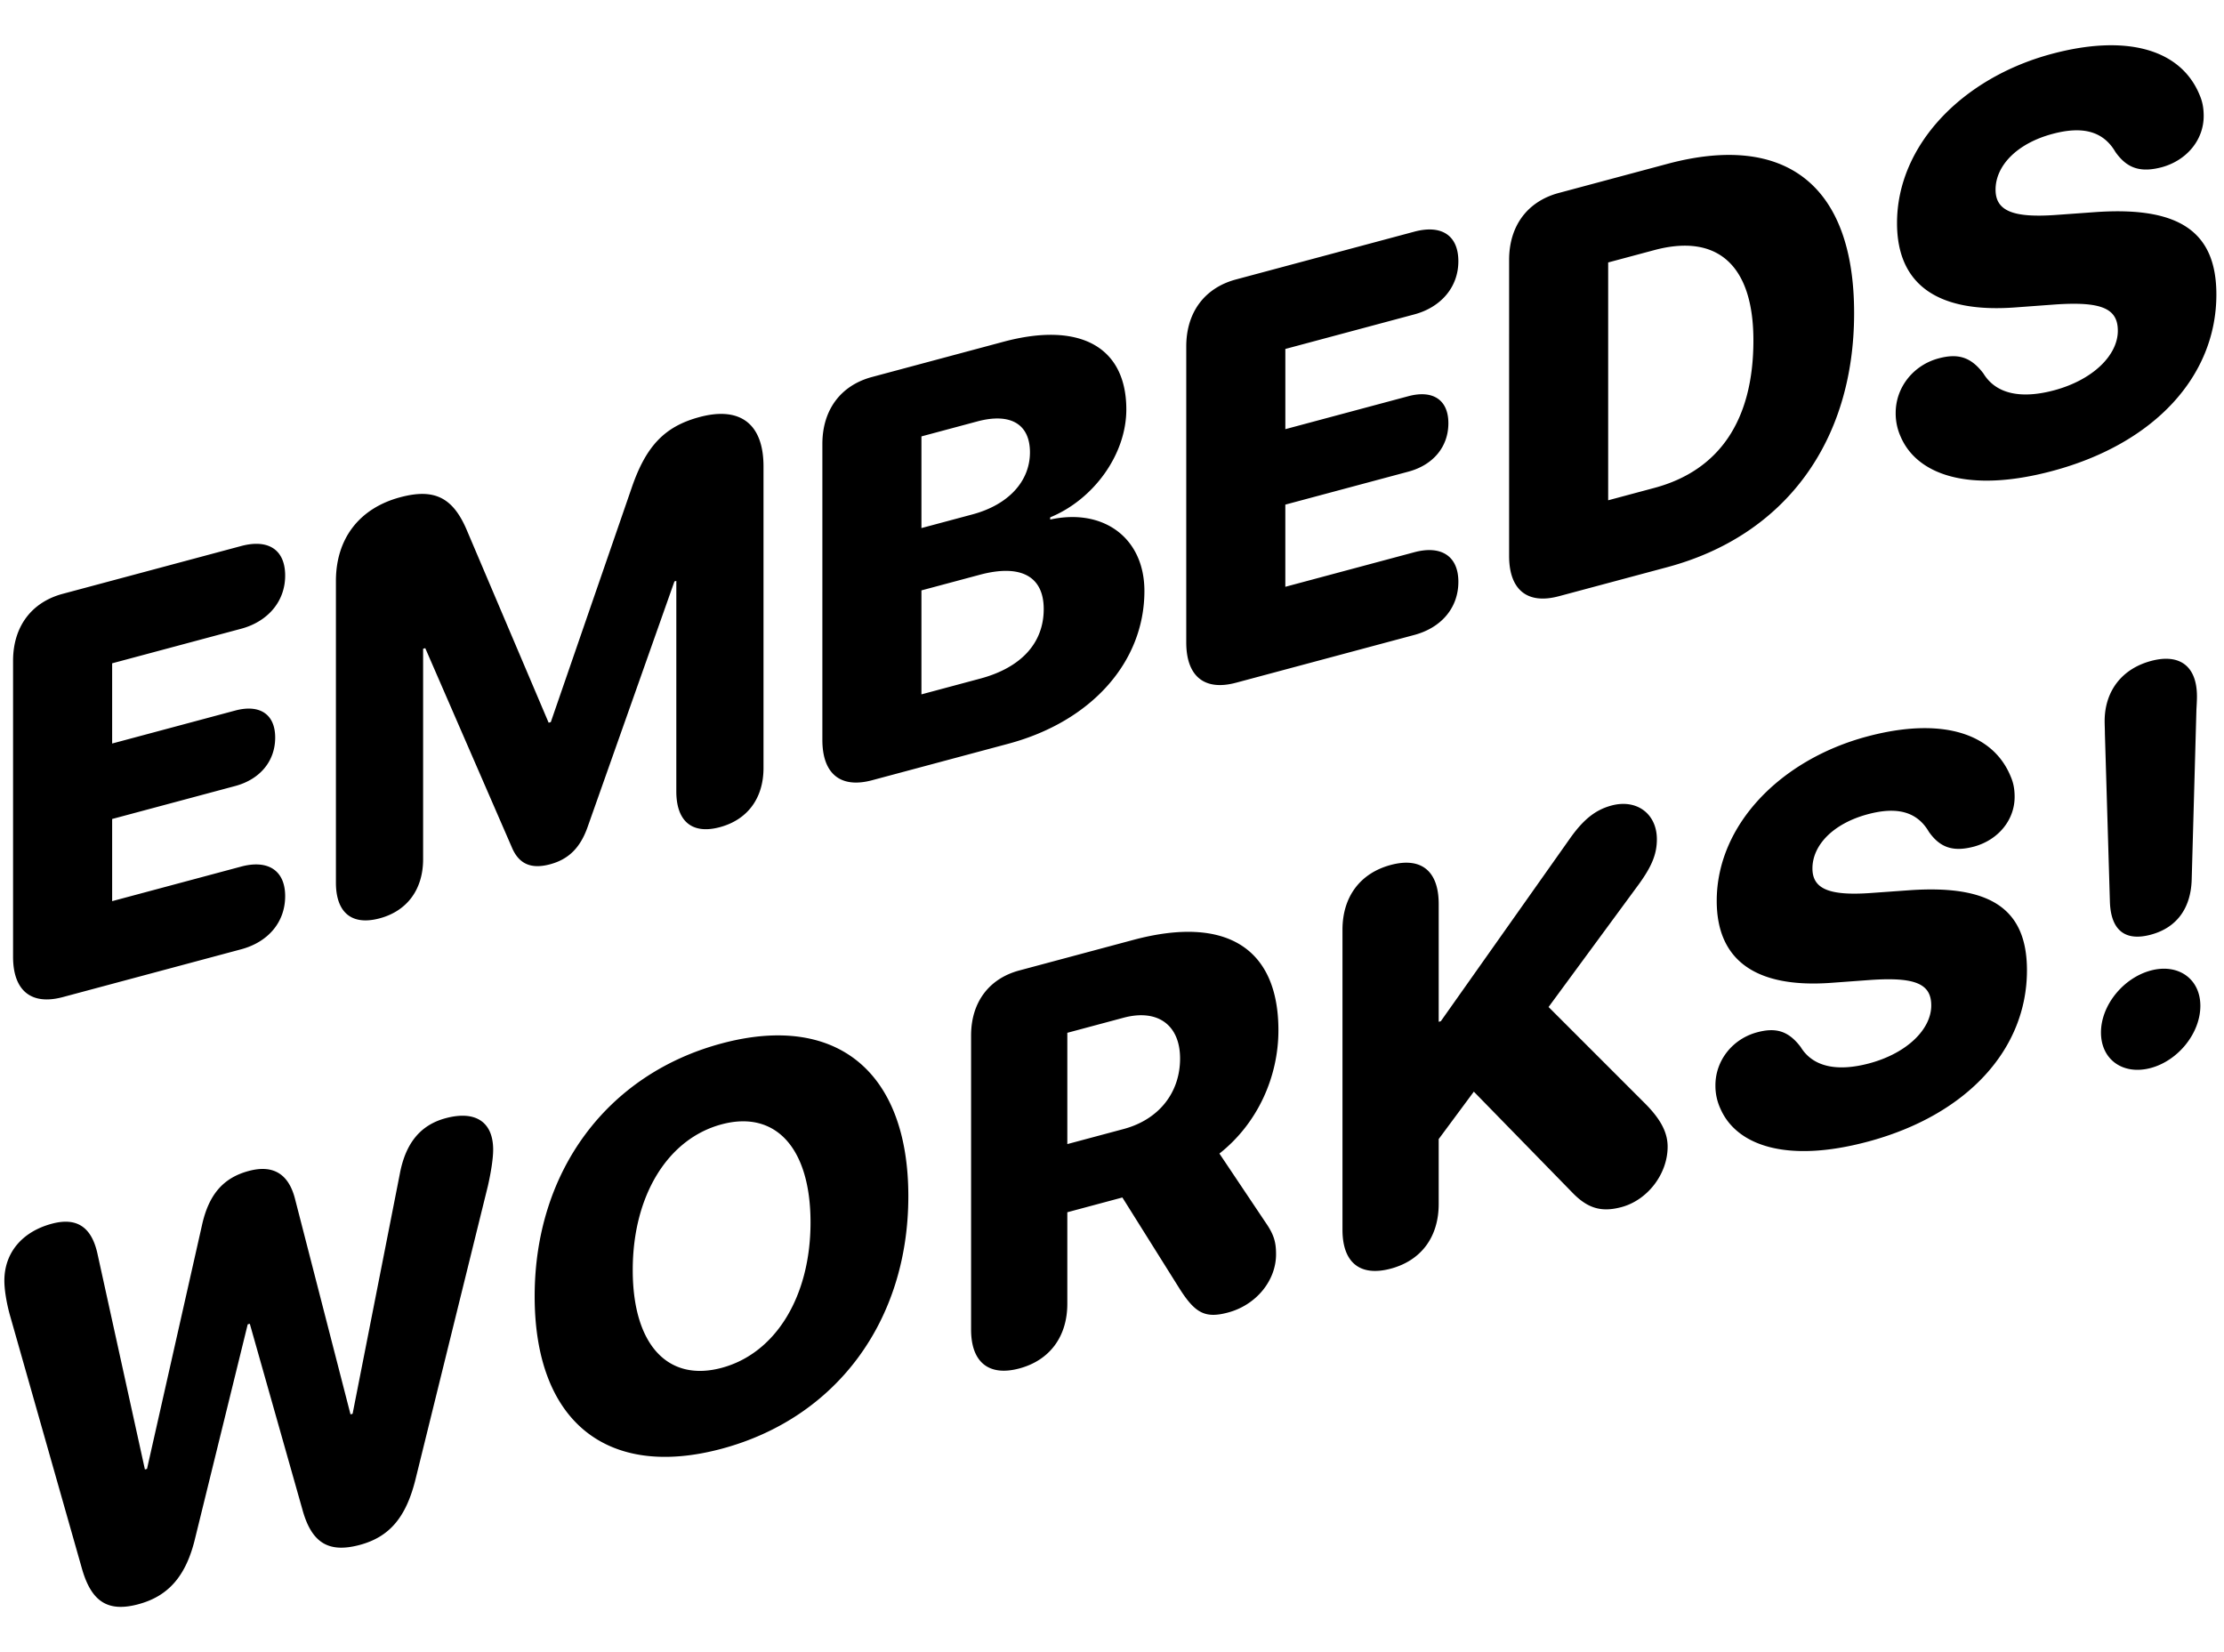 <svg xmlns="http://www.w3.org/2000/svg" width="136" height="101" fill="currentColor" viewBox="0 0 136 101">
  <path d="M3.837 60.974c-1.915.513-3.038-.382-3.038-2.467V40.408c0-2.085 1.123-3.582 3.038-4.095l10.911-2.923c1.634-.438 2.69.201 2.69 1.808 0 1.606-1.089 2.821-2.69 3.25l-7.89 2.114v4.905l7.527-2.017c1.47-.393 2.443.2 2.443 1.653 0 1.452-.94 2.559-2.443 2.962l-7.527 2.017v5.024l7.89-2.114c1.601-.43 2.69.202 2.69 1.808s-1.056 2.812-2.69 3.25L3.837 60.974Zm19.379-4.817c-1.7.456-2.674-.343-2.674-2.189v-18.44c0-2.58 1.42-4.447 3.93-5.12 2.112-.566 3.251.018 4.11 2.095l4.968 11.69.132-.035 4.953-14.349c.875-2.542 2.014-3.735 4.143-4.306 2.493-.668 3.912.421 3.912 3.02v18.44c0 1.845-.974 3.165-2.674 3.62-1.684.452-2.658-.346-2.658-2.192V35.522l-.115.031-5.3 14.99c-.445 1.28-1.155 2-2.31 2.31-1.156.31-1.915-.016-2.344-1.063l-5.283-12.154-.132.035V52.54c0 1.845-.974 3.166-2.657 3.617Zm30.11-8.444c-1.915.513-3.037-.382-3.037-2.467V27.148c0-2.085 1.122-3.582 3.037-4.095l8.04-2.155c4.688-1.256 7.51.33 7.51 4.14 0 2.769-2.014 5.513-4.655 6.597v.136c3.22-.708 5.761 1.089 5.761 4.37 0 4.324-3.219 7.972-8.32 9.339l-8.336 2.233Zm3.021-15.421 3.12-.836c2.196-.588 3.516-2.019 3.516-3.796 0-1.726-1.188-2.433-3.219-1.89l-3.417.916v5.606Zm0 10.169 3.599-.965c2.492-.668 3.879-2.167 3.879-4.252 0-2.017-1.42-2.764-3.912-2.096l-3.566.955v6.358Zm19.231-.711c-1.915.514-3.037-.382-3.037-2.467V21.185c0-2.085 1.123-3.582 3.037-4.095l10.912-2.924c1.634-.437 2.69.202 2.69 1.809 0 1.606-1.089 2.821-2.69 3.25l-7.89 2.114v4.905l7.527-2.017c1.469-.393 2.443.2 2.443 1.653 0 1.452-.941 2.559-2.443 2.961l-7.528 2.017v5.025l7.89-2.114c1.602-.43 2.692.201 2.692 1.808 0 1.606-1.057 2.812-2.691 3.25l-10.912 2.924Zm19.743-5.29c-1.915.514-3.037-.382-3.037-2.467V15.895c0-2.085 1.122-3.582 3.037-4.095l6.636-1.778c7.198-1.929 11.424 1.263 11.424 9.124 0 7.879-4.243 13.612-11.424 15.537l-6.636 1.778Zm3.021-5.867 2.823-.757c3.945-1.057 6.058-4.101 6.058-9.023 0-4.631-2.228-6.546-6.058-5.52l-2.823.756v14.544Zm27.172-1.795c-5.167 1.384-8.287.204-9.278-2.077a3.45 3.45 0 0 1-.313-1.471c0-1.573 1.089-2.924 2.624-3.335 1.173-.314 1.965-.1 2.741.923.809 1.321 2.41 1.542 4.325 1.029 2.36-.633 3.895-2.138 3.895-3.642 0-1.367-1.006-1.798-3.829-1.606l-2.46.181c-4.738.347-7.214-1.4-7.214-5.16 0-4.75 3.979-8.875 9.459-10.344 4.556-1.22 7.891-.303 9.046 2.515.165.383.248.771.248 1.284 0 1.453-1.024 2.7-2.542 3.125-1.321.354-2.146.08-2.856-.927-.776-1.33-2.097-1.574-3.846-1.105-2.196.588-3.483 1.958-3.483 3.41 0 1.3 1.073 1.73 3.664 1.548l2.443-.176c5.085-.354 7.396 1.163 7.396 5.042 0 4.956-3.747 9.105-10.02 10.786ZM8.461 98.1c-1.876.503-2.886-.156-3.464-2.226l-4.41-15.52c-.192-.712-.32-1.49-.32-2.039 0-1.71 1.09-2.998 2.902-3.483 1.54-.413 2.454.205 2.807 1.904l2.886 13.122.128-.035 3.368-14.93c.417-1.855 1.299-2.872 2.854-3.288 1.508-.404 2.454.189 2.839 1.746l3.383 13.138.128-.034 2.887-14.67c.353-1.887 1.267-2.995 2.806-3.407 1.812-.486 2.903.218 2.903 1.928 0 .531-.129 1.362-.321 2.21l-4.426 17.938c-.577 2.33-1.587 3.53-3.416 4.02-1.908.51-2.95-.123-3.511-2.197L15.276 80.95l-.128.034-3.207 13.045c-.545 2.32-1.62 3.572-3.48 4.07Zm35.668-9.507c-7.024 1.882-11.434-1.685-11.434-9.321 0-7.637 4.426-13.588 11.434-15.465 7.007-1.878 11.417 1.705 11.417 9.342 0 7.636-4.41 13.566-11.417 15.444Zm0-4.948c3.287-.88 5.436-4.345 5.436-8.894 0-4.565-2.149-6.878-5.436-5.997-3.288.88-5.436 4.345-5.436 8.91 0 4.55 2.132 6.867 5.436 5.981Zm18.204.037c-1.86.498-2.95-.372-2.95-2.38v-17.98c0-2.026 1.09-3.48 2.95-3.978l6.96-1.865c5.773-1.547 8.884.575 8.884 5.522 0 2.822-1.251 5.68-3.608 7.54l2.838 4.237c.513.743.625 1.21.625 1.925 0 1.61-1.218 3.099-2.934 3.558-1.427.383-2.037.032-3.031-1.561l-3.432-5.473-3.367.903v5.595c0 2.008-1.075 3.458-2.935 3.957Zm2.935-13.72 3.448-.923c2.164-.58 3.447-2.235 3.447-4.31 0-2.043-1.363-3.055-3.463-2.492l-3.432.92v6.806Zm19.776 7.618c-1.86.498-2.95-.355-2.95-2.38V56.855c0-2.026 1.09-3.463 2.95-3.962 1.86-.498 2.934.36 2.934 2.385v7.205l.129-.034 7.873-11.141c.834-1.187 1.572-1.783 2.566-2.05 1.539-.412 2.774.502 2.774 2.063 0 .897-.304 1.642-1.09 2.733l-5.533 7.525 5.918 5.918c.962.971 1.363 1.777 1.363 2.624 0 1.66-1.219 3.264-2.823 3.694-1.234.331-2.084.077-3.03-.914l-5.998-6.146-2.149 2.9v3.968c0 2.025-1.074 3.458-2.934 3.957Zm29.173-7.767c-5.019 1.345-8.05.198-9.012-2.018a3.335 3.335 0 0 1-.305-1.43c0-1.527 1.058-2.84 2.55-3.239 1.138-.305 1.908-.096 2.662.897.785 1.284 2.341 1.498 4.201 1 2.293-.615 3.785-2.077 3.785-3.538 0-1.328-.979-1.747-3.721-1.56l-2.389.175c-4.602.337-7.008-1.36-7.008-5.012 0-4.615 3.865-8.622 9.189-10.049 4.426-1.186 7.665-.294 8.787 2.444.161.372.241.749.241 1.247 0 1.41-.994 2.624-2.47 3.036-1.282.343-2.084.077-2.774-.9-.753-1.293-2.036-1.53-3.736-1.075-2.133.572-3.384 1.903-3.384 3.314 0 1.262 1.043 1.68 3.56 1.503l2.374-.17c4.939-.345 7.184 1.129 7.184 4.897 0 4.815-3.641 8.845-9.734 10.478Zm17.306-12.656c-1.635.438-2.453-.339-2.501-2.036l-.305-10.244c0-.266-.016-.56-.016-.776 0-1.843 1.058-3.206 2.838-3.683 1.764-.472 2.807.327 2.807 2.17 0 .216-.016.52-.032.789l-.289 10.404c-.048 1.722-.882 2.942-2.502 3.376Zm0 8.151c-1.683.451-3.046-.495-3.046-2.172 0-1.66 1.363-3.337 3.046-3.788 1.668-.447 3.031.5 3.031 2.16 0 1.677-1.363 3.353-3.031 3.8Z"/>
</svg>
